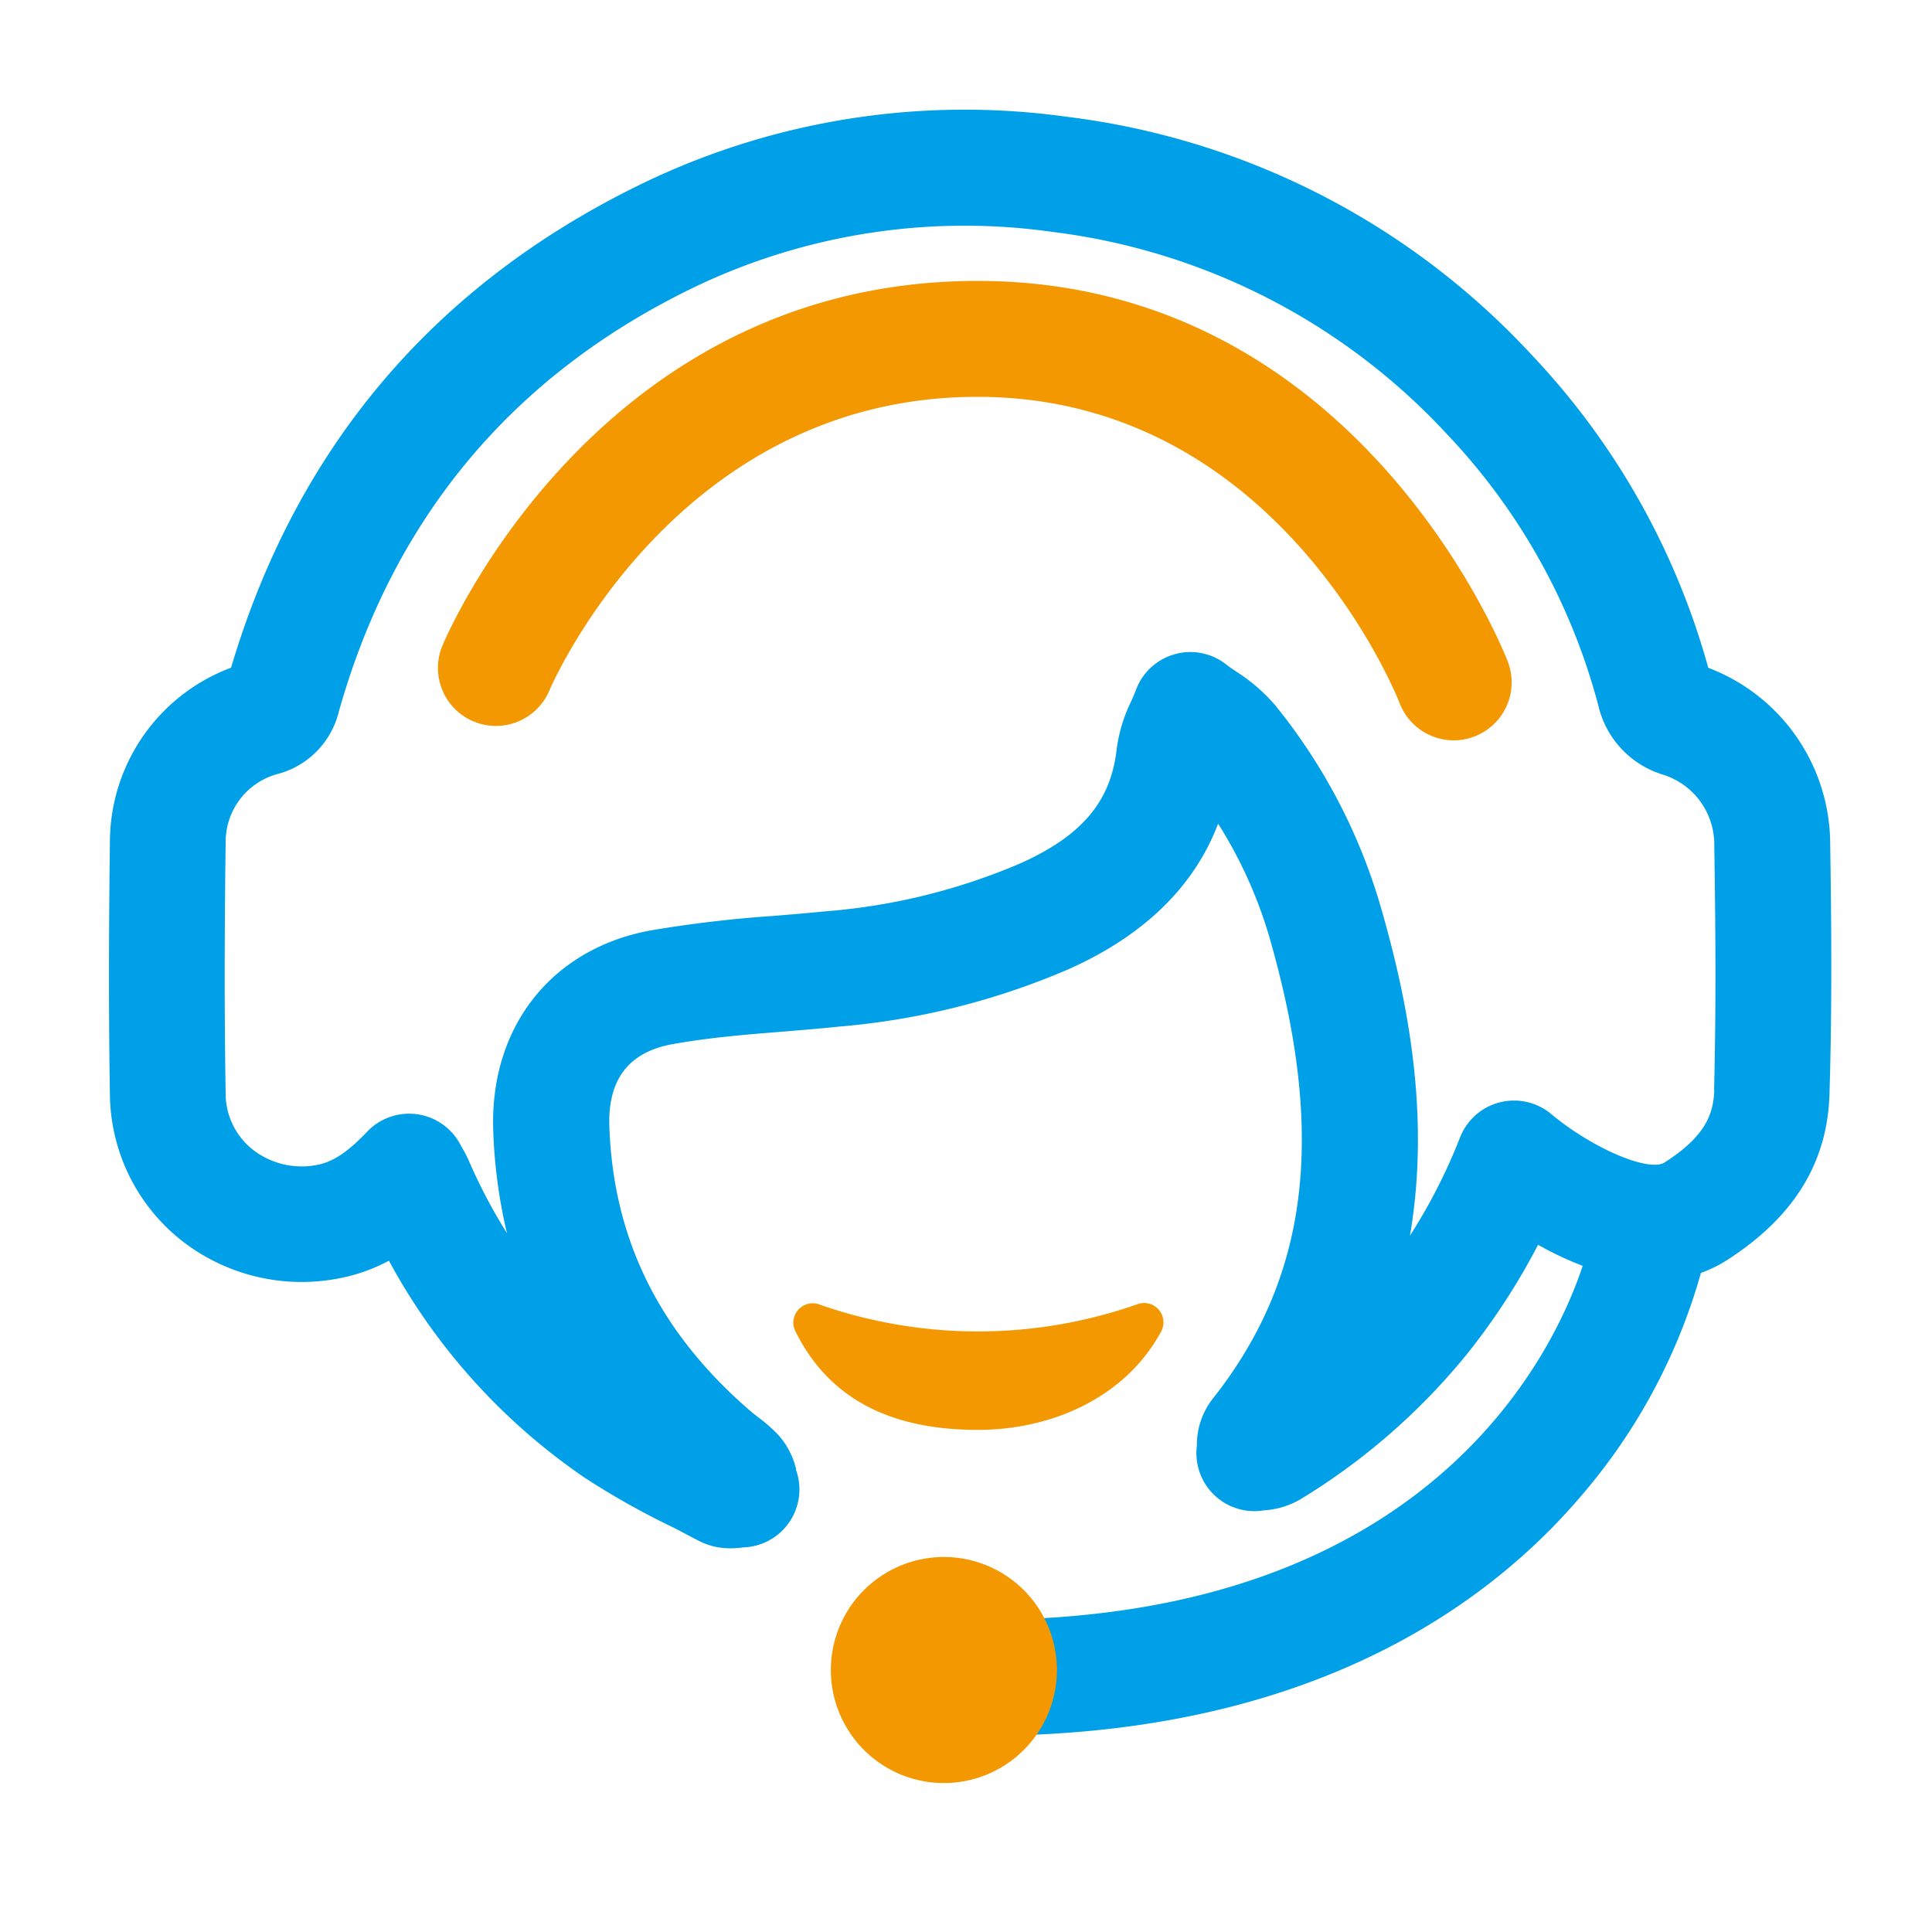 <?xml version="1.0" standalone="no"?><!DOCTYPE svg PUBLIC "-//W3C//DTD SVG 1.1//EN" "http://www.w3.org/Graphics/SVG/1.1/DTD/svg11.dtd"><svg t="1705761958966" class="icon" viewBox="0 0 1024 1024" version="1.1" xmlns="http://www.w3.org/2000/svg" p-id="2317" xmlns:xlink="http://www.w3.org/1999/xlink" width="200" height="200"><path d="M770.509 392.397a30.72 30.72 0 0 1-28.621-19.61c-2.611-6.554-65.843-162.458-223.795-162.458S293.888 359.629 291.174 365.978a30.72 30.72 0 0 1-56.627-23.91c3.328-7.885 83.661-193.178 283.546-193.178s277.862 193.434 281.037 201.677a30.72 30.72 0 0 1-17.51 39.731 30.31 30.31 0 0 1-11.11 2.099z" fill="#F39800" p-id="2318"></path><path d="M970.035 447.13a100.147 100.147 0 0 0-64.614-93.184 393.574 393.574 0 0 0-94.157-166.451 402.278 402.278 0 0 0-245.76-125.594A392.243 392.243 0 0 0 340.429 97.28C230.4 150.63 157.184 236.902 122.47 353.894A98.714 98.714 0 0 0 58.266 445.44c-0.666 51.507-0.666 94.464 0 135.27a99.891 99.891 0 0 0 36.198 75.366 103.117 103.117 0 0 0 83.712 21.76 92.826 92.826 0 0 0 27.955-9.626A328.294 328.294 0 0 0 310.118 783.36a412.467 412.467 0 0 0 45.414 25.6c5.12 2.509 9.779 5.12 14.592 7.578a35.84 35.84 0 0 0 17.05 4.096 52.992 52.992 0 0 0 7.014-0.512h0.41a30.72 30.72 0 0 0 27.341-40.96v-0.614a41.728 41.728 0 0 0-9.267-17.818 83.917 83.917 0 0 0-10.906-9.626l-2.765-2.15c-49.05-41.779-73.933-91.494-76.032-151.962-0.87-24.73 10.24-39.322 33.229-43.52 19.149-3.482 38.81-5.12 59.648-6.758 9.677-0.819 19.405-1.587 29.03-2.611a387.994 387.994 0 0 0 122.214-30.72c39.578-17.869 65.894-43.622 78.541-76.8a237.005 237.005 0 0 1 27.443 61.03c29.901 104.602 20.48 179.917-30.72 244.275a39.885 39.885 0 0 0-7.987 23.808v0.563a30.72 30.72 0 0 0 35.84 34.202h0.512a43.674 43.674 0 0 0 18.586-5.837A343.398 343.398 0 0 0 778.24 716.8a353.28 353.28 0 0 0 36.966-57.037 174.336 174.336 0 0 0 23.654 11.162c-14.848 44.8-78.438 181.555-302.08 187.392a30.72 30.72 0 0 0 0.819 61.44h0.819c161.741-4.198 252.006-71.066 299.264-126.464a309.453 309.453 0 0 0 63.846-118.63 67.686 67.686 0 0 0 13.312-6.451c35.84-22.886 53.914-51.917 54.835-88.883 1.434-46.848 0.973-92.928 0.358-132.198z m-61.44 130.458c-0.358 13.312-5.12 24.986-26.419 38.605-8.397 5.12-38.042-7.475-59.853-25.6a30.72 30.72 0 0 0-48.435 12.186 295.373 295.373 0 0 1-26.573 52.122c11.059-64.717-1.638-126.259-15.36-173.773A303.974 303.974 0 0 0 675.84 373.76a92.16 92.16 0 0 0-20.48-17.715c-1.894-1.28-3.738-2.509-5.478-3.891a30.72 30.72 0 0 0-18.944-6.554 29.44 29.44 0 0 0-8.397 1.178 30.72 30.72 0 0 0-20.48 18.944c-0.717 1.843-1.536 3.738-2.355 5.632a82.534 82.534 0 0 0-7.782 25.242c-3.021 27.955-18.176 46.08-50.586 60.774a326.4 326.4 0 0 1-103.168 25.6c-9.267 0.922-18.586 1.69-27.853 2.458a658.842 658.842 0 0 0-65.229 7.68c-52.736 9.574-85.555 51.2-83.661 106.035a273.92 273.92 0 0 0 7.27 54.477 285.696 285.696 0 0 1-19.866-37.632c-1.178-2.714-2.406-5.12-3.482-6.912l-1.331-2.406a30.72 30.72 0 0 0-49.459-6.81c-10.547 11.059-18.381 16.179-27.034 17.664a42.035 42.035 0 0 1-34.048-8.602 37.939 37.939 0 0 1-13.875-29.03c-0.666-40.192-0.666-82.586 0-133.427a37.222 37.222 0 0 1 28.16-36.403 45.261 45.261 0 0 0 31.795-32.768c28.877-102.758 92.16-178.381 187.597-224.666A331.162 331.162 0 0 1 557.568 122.88a342.016 342.016 0 0 1 209.101 106.957A332.083 332.083 0 0 1 847.104 373.76a50.176 50.176 0 0 0 34.765 36.966 38.758 38.758 0 0 1 26.726 37.325c0.614 38.605 1.075 84.07-0.102 129.536z" fill="#00A0E9" p-id="2319"></path><path d="M500.275 885.146m-59.904 0a59.904 59.904 0 1 0 119.808 0 59.904 59.904 0 1 0-119.808 0Z" fill="#F39800" p-id="2320"></path><path d="M433.664 691.2a254.771 254.771 0 0 0 169.37 0 10.24 10.24 0 0 1 12.544 14.234c-18.739 35.021-57.754 52.429-97.28 52.429-40.602 0-77.056-12.595-96.666-52.173A10.24 10.24 0 0 1 433.664 691.2z" fill="#F39800" p-id="2321"></path></svg>